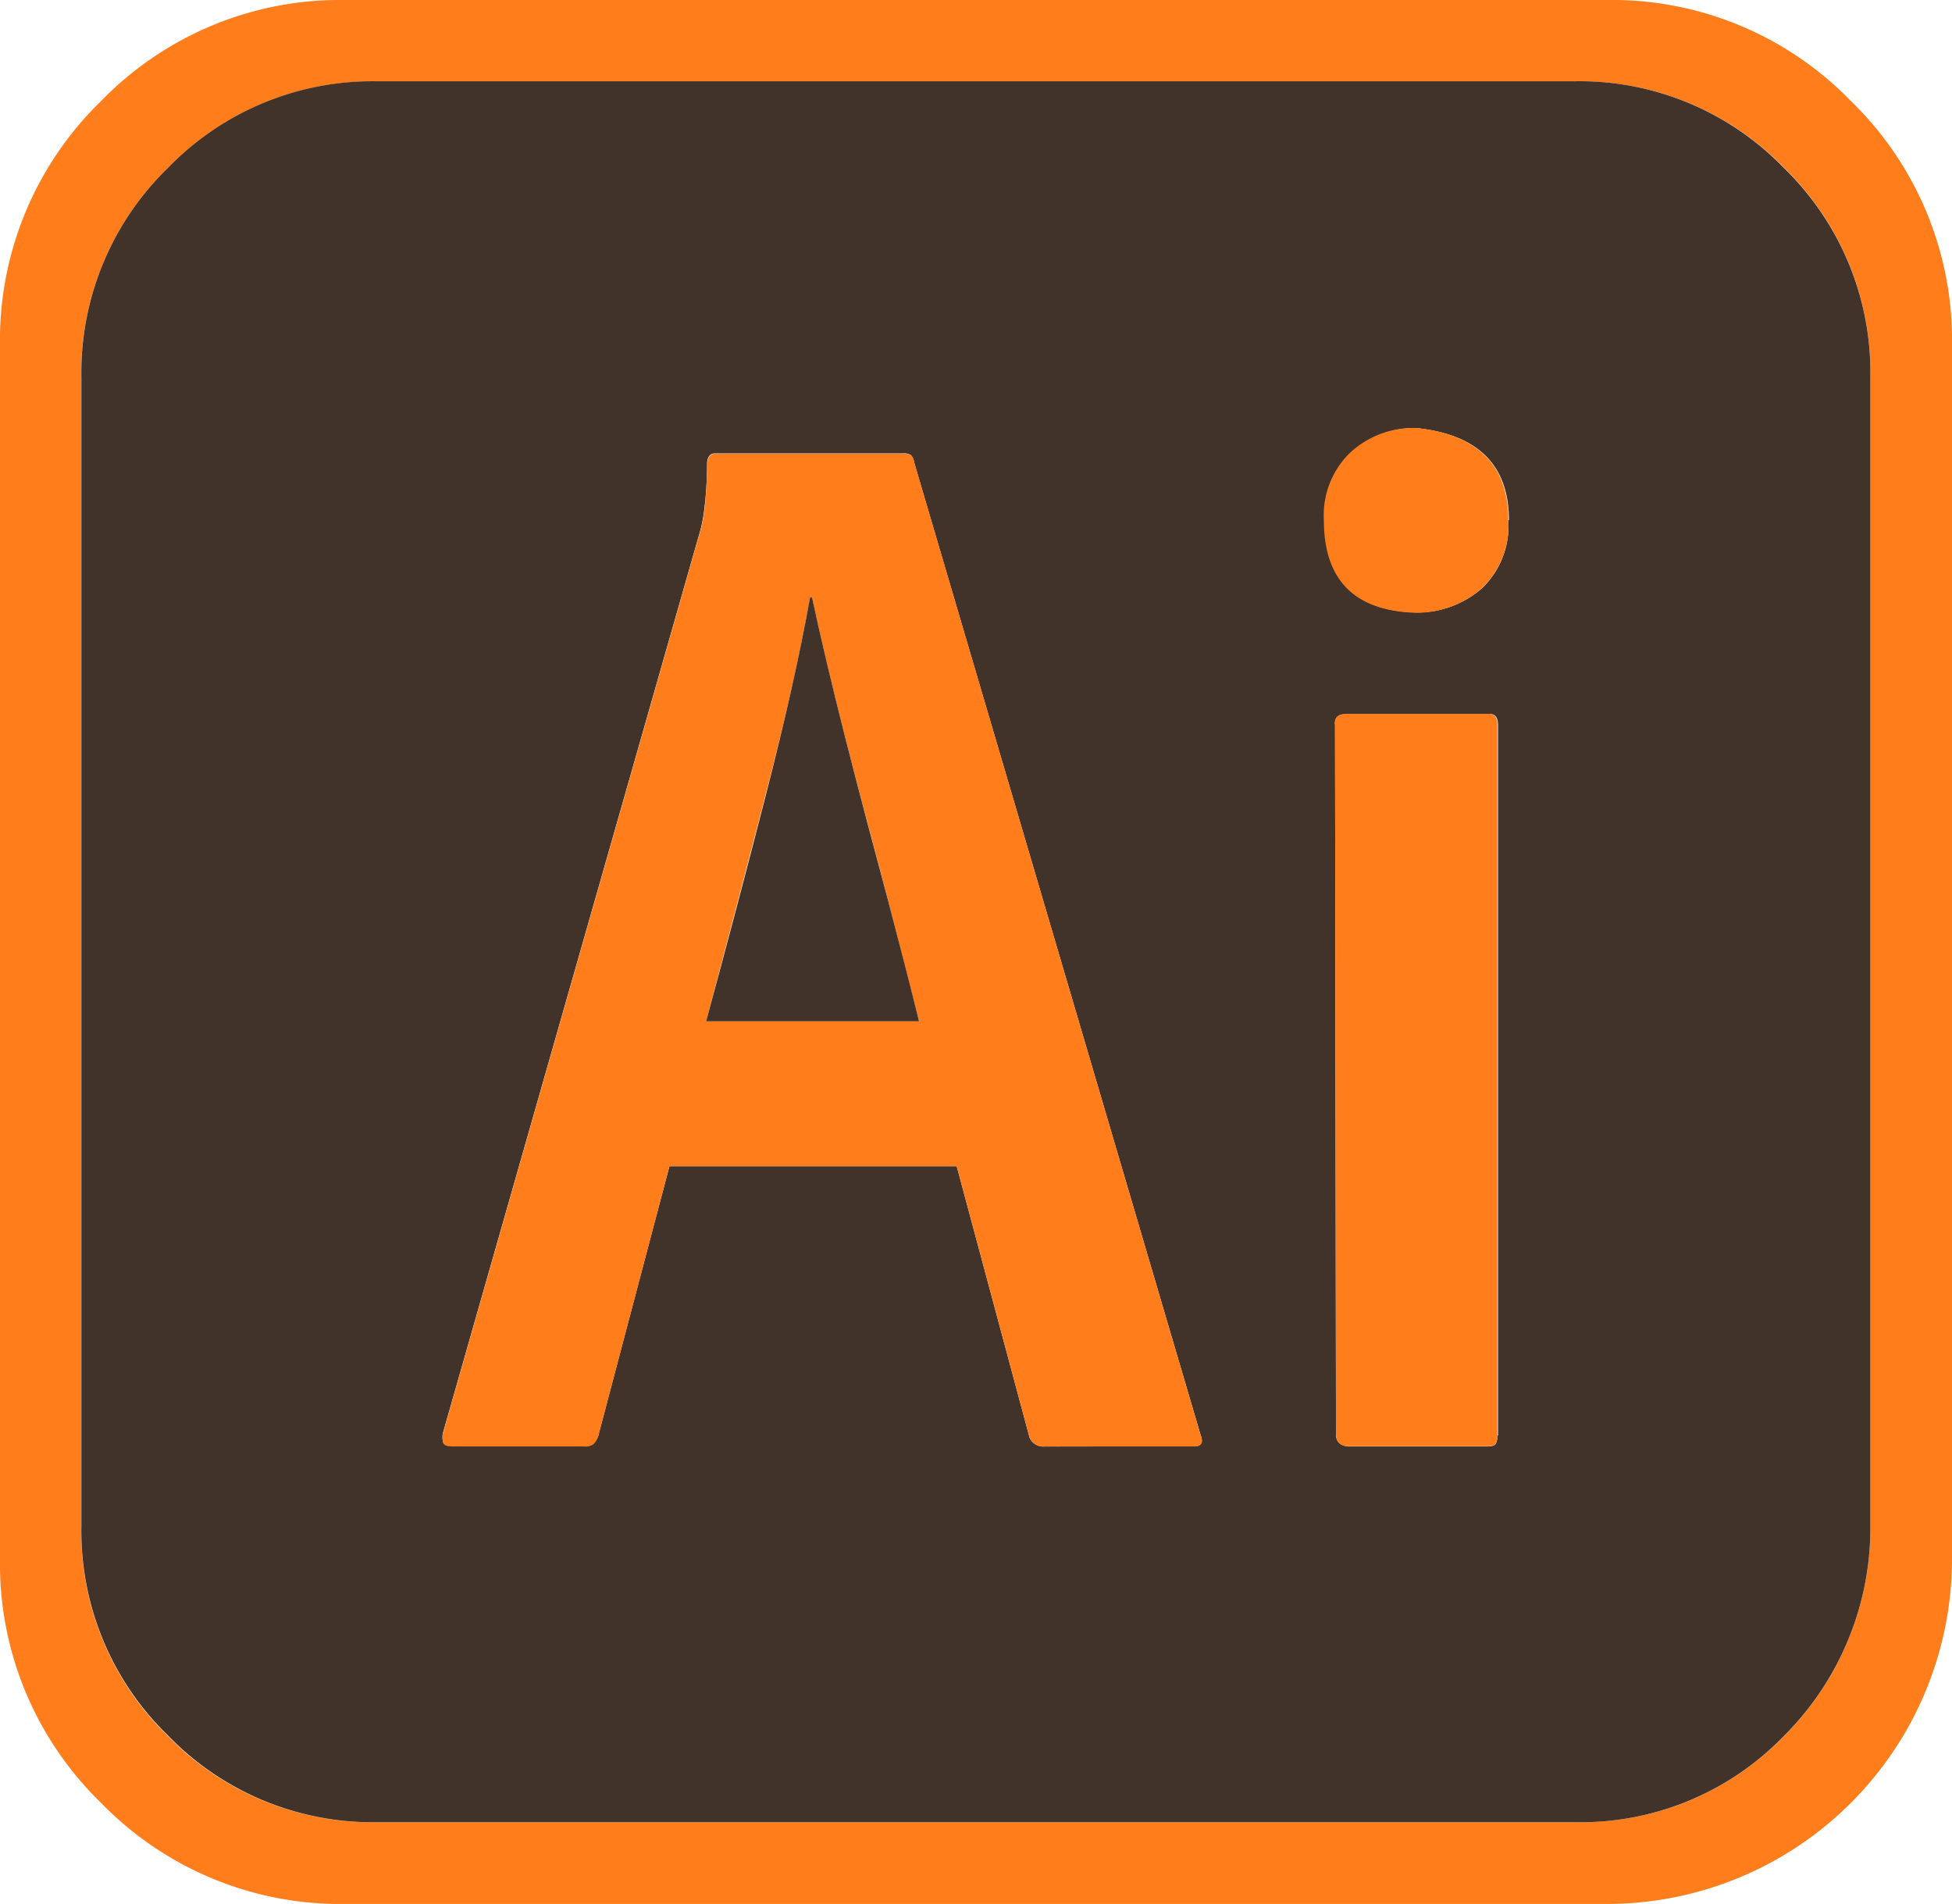 <svg xmlns="http://www.w3.org/2000/svg" viewBox="0 0 160.72 156.73"><defs><style>.cls-1{fill:#ff7e1b;}.cls-2{fill:#41322a;}</style></defs><title>ico_ai</title><g id="レイヤー_2" data-name="レイヤー 2"><g id="Layer_1" data-name="Layer 1"><path class="cls-1" d="M160.72,28.46v99.81a28.41,28.41,0,0,1-28.46,28.46H28.46a27.45,27.45,0,0,1-20.14-8.32A27.42,27.42,0,0,1,0,128.27V28.46A27.41,27.41,0,0,1,8.32,8.32,27.41,27.41,0,0,1,28.46,0h103.8A27.41,27.41,0,0,1,152.4,8.32,27.41,27.41,0,0,1,160.72,28.46ZM154,125.66V31a23.47,23.47,0,0,0-7.09-17.17,23.39,23.39,0,0,0-17.21-7.13H31a23.43,23.43,0,0,0-17.17,7.13A23.49,23.49,0,0,0,6.69,31.07v94.59a23.45,23.45,0,0,0,7.13,17.24A23.4,23.4,0,0,0,31,150h98.74a23.24,23.24,0,0,0,17.05-7A24.2,24.2,0,0,0,154,125.66Z"/><path class="cls-2" d="M154,31v94.67A24.2,24.2,0,0,1,146.78,143a23.24,23.24,0,0,1-17.05,7H31a23.4,23.4,0,0,1-17.17-7.14,23.45,23.45,0,0,1-7.13-17.24V31.07a23.49,23.49,0,0,1,7.13-17.25A23.43,23.43,0,0,1,31,6.69h98.66a23.39,23.39,0,0,1,17.21,7.13A23.47,23.47,0,0,1,154,31Zm-30.66,87.17V59.69c0-.71-.3-1-.89-.9H110.82q-1,0-.9.9l.08,58.38c0,.6.33.93,1,1H122.4c.43,0,.69-.08.77-.24A1.48,1.48,0,0,0,123.29,118.16Zm.9-75.35q0-6.77-7.58-7.58a7.71,7.71,0,0,0-5.39,2,7.17,7.17,0,0,0-2.2,5.58q0,7.34,7.42,7.59a8.08,8.08,0,0,0,5.55-2A7.13,7.13,0,0,0,124.19,42.81ZM98.34,119.05c.6,0,.76-.32.49-1l-23.57-80a1.08,1.08,0,0,0-.24-.57,1,1,0,0,0-.65-.16H58.87c-.38,0-.59.24-.65.73,0,1.74-.13,3.05-.24,3.92a12.57,12.57,0,0,1-.49,2.28l-21,73.63a1.65,1.65,0,0,0,0,.86c.08.19.34.28.77.28H48.11a1.06,1.06,0,0,0,.77-.2,1.82,1.82,0,0,0,.37-.61L55.12,96H78.77l6,22.34a1.22,1.22,0,0,0,1.23.73Z"/><path class="cls-1" d="M123.29,59.69v58.47a1.48,1.48,0,0,1-.12.65c-.08.16-.34.24-.77.24H111c-.65,0-1-.38-1-1l-.08-58.38q-.09-.9.9-.9H122.4C123,58.69,123.29,59,123.29,59.69Z"/><path class="cls-1" d="M116.61,35.23q7.58.81,7.58,7.58a7.13,7.13,0,0,1-2.2,5.63,8.08,8.08,0,0,1-5.55,2Q109,50.15,109,42.81a7.17,7.17,0,0,1,2.2-5.58A7.71,7.71,0,0,1,116.61,35.23Z"/><path class="cls-1" d="M98.83,118.07c.27.66.11,1-.49,1H86a1.22,1.22,0,0,1-1.23-.73L78.77,96H55.12l-5.87,22.26a1.82,1.82,0,0,1-.37.61,1.06,1.06,0,0,1-.77.2H37.26c-.43,0-.69-.09-.77-.28a1.65,1.65,0,0,1,0-.86l21-73.63A12.57,12.57,0,0,0,58,42c.11-.87.19-2.18.24-3.92.06-.49.27-.73.65-.73h15.5a1,1,0,0,1,.65.16,1.08,1.08,0,0,1,.24.57Zm-40.69-34H75.67q-1-3.91-2.53-9.86C72,69.8,70.76,65.32,69.6,60.75s-2.08-8.43-2.74-11.58H66.7Q65.49,56,63,65.56T58.14,84.07Z"/><path class="cls-2" d="M75.67,84.07H58.14q2.45-9,4.89-18.51T66.7,49.17h.16q1,4.72,2.74,11.58c1.16,4.57,2.35,9,3.54,13.46Q74.7,80.15,75.67,84.07Z"/></g></g></svg>